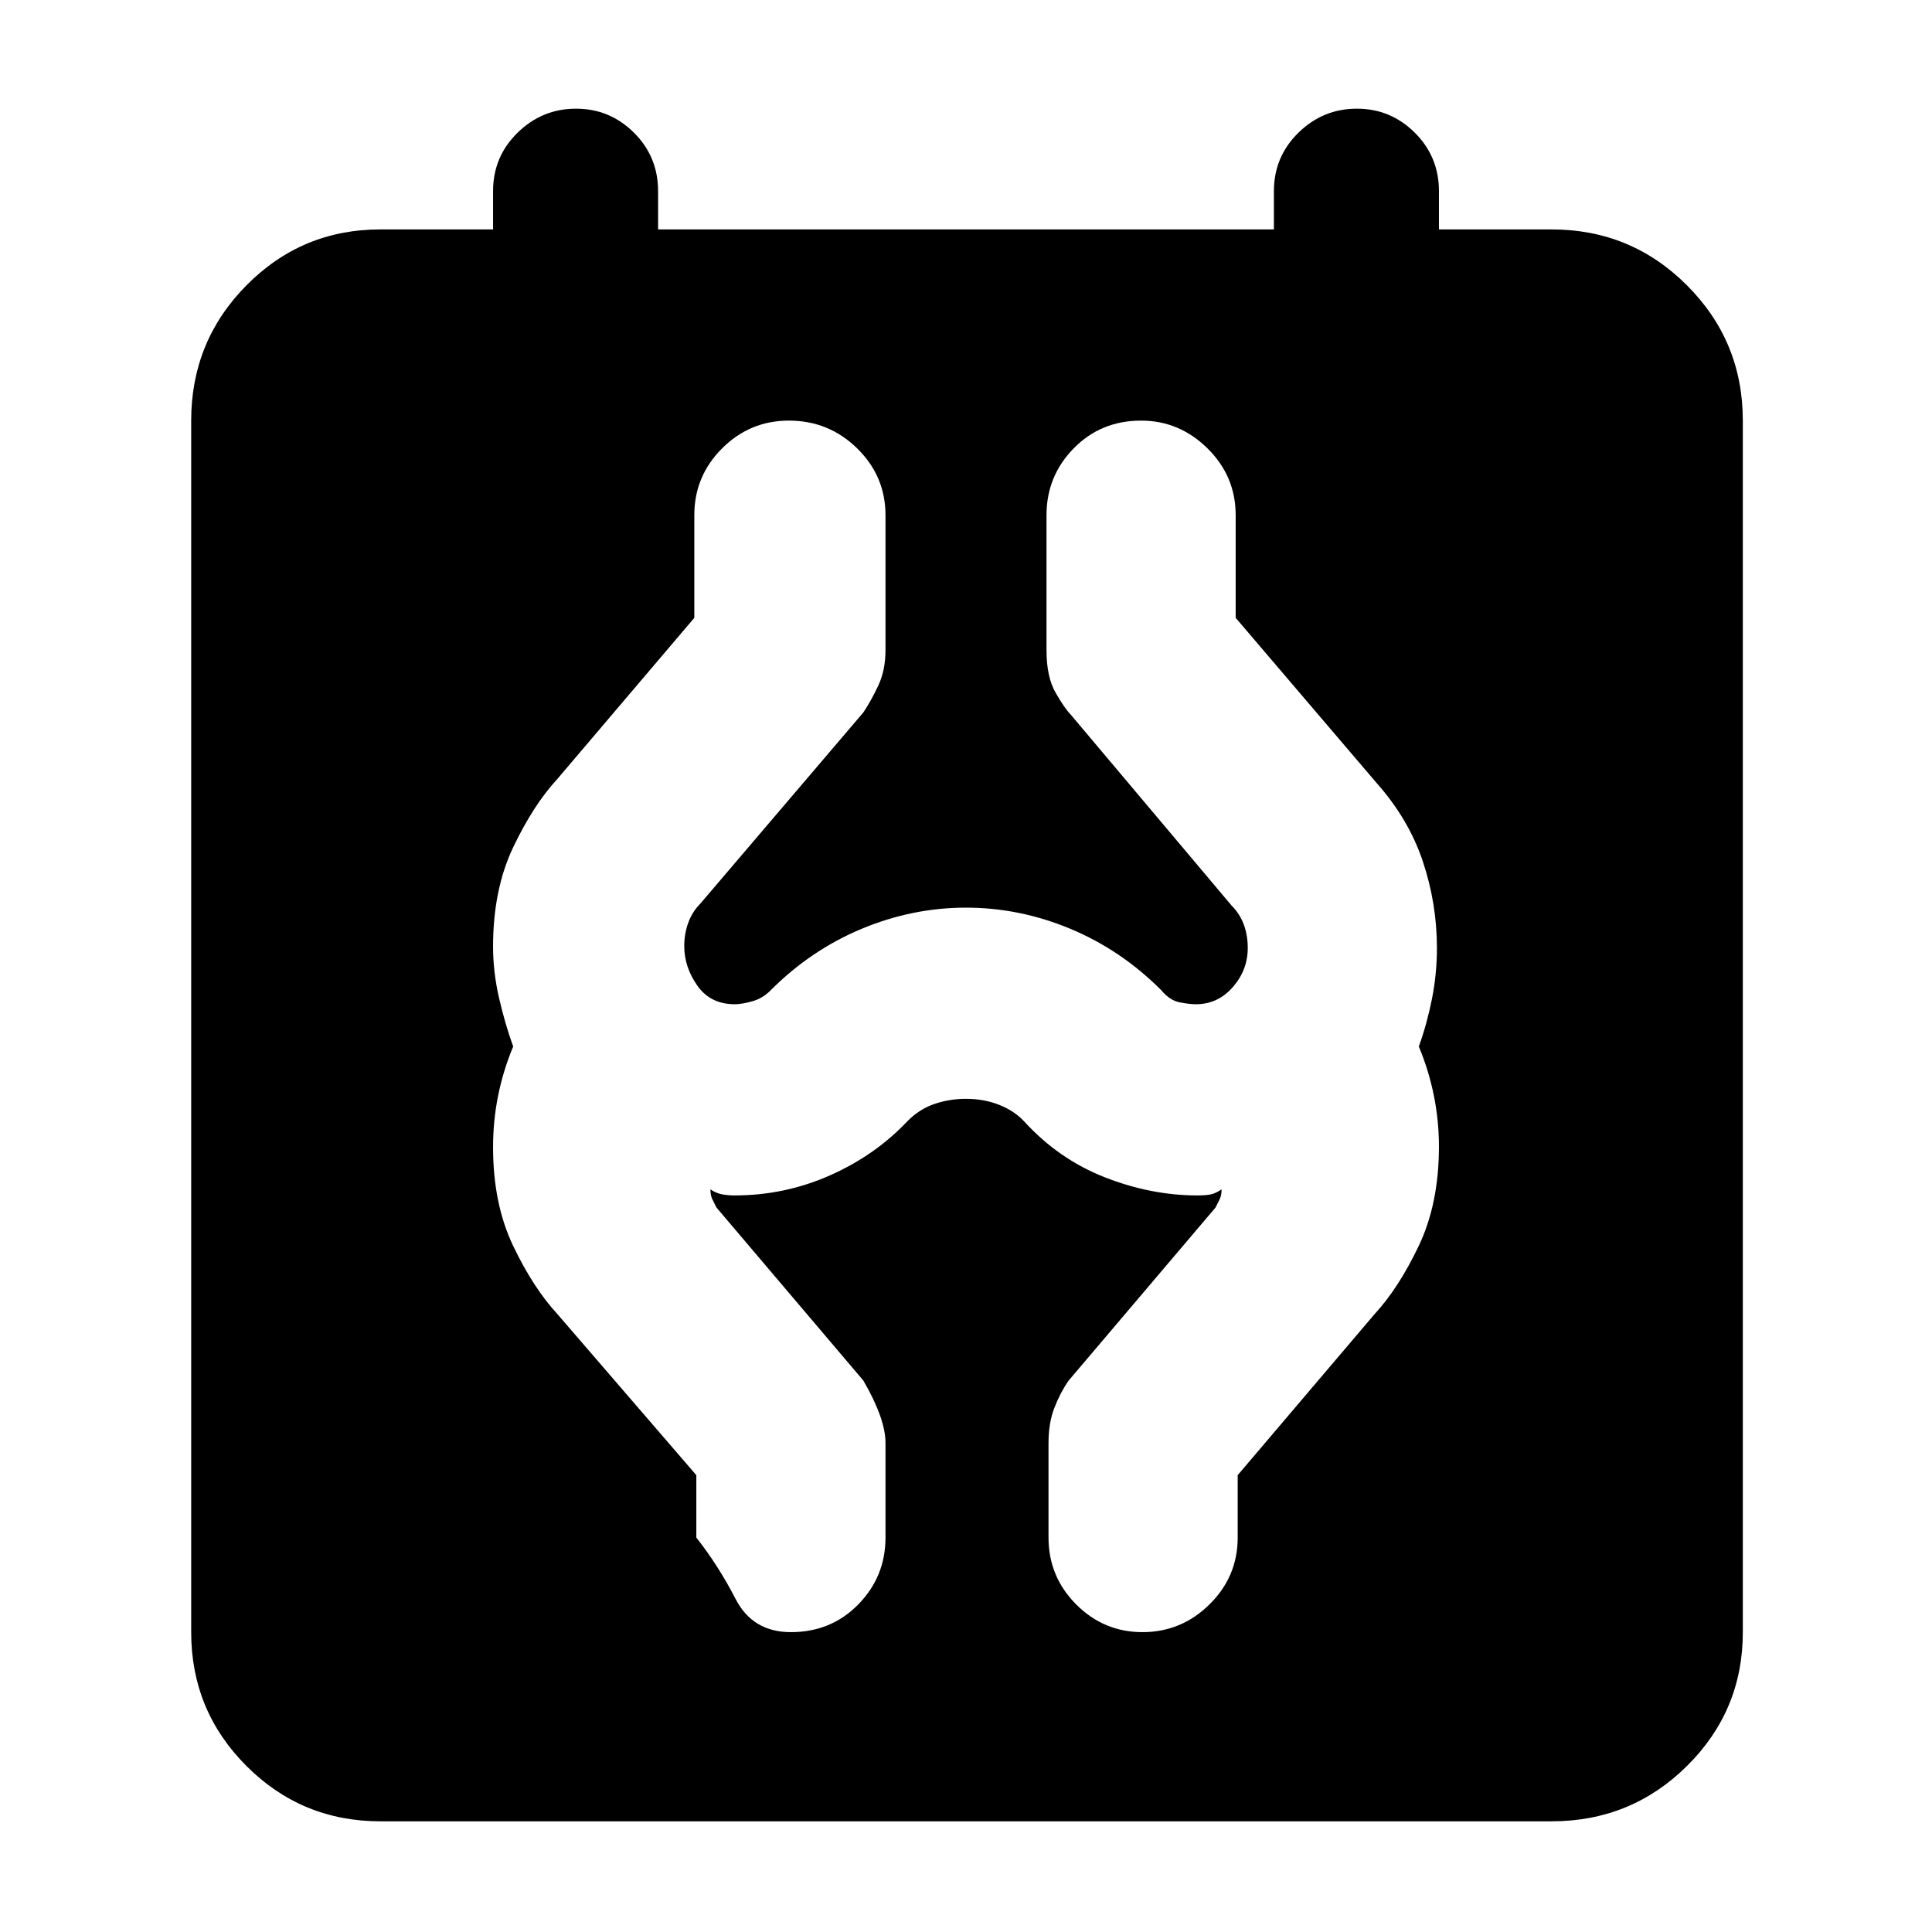 <svg xmlns="http://www.w3.org/2000/svg" width="48" height="48" viewBox="0 -960 960 960"><path d="M189-55q-39.05 0-66.525-27.475Q95-109.95 95-149v-602q0-39.463 27.475-67.231Q149.95-846 189-846h56v-19q0-17.15 12.193-29.075t29-11.925Q303-906 315-894.075T327-865v19h306v-19q0-17.15 12.193-29.075t29-11.925Q691-906 703-894.075T715-865v19h56q39.463 0 67.231 27.769Q866-790.463 866-751v602q0 39.05-27.769 66.525Q810.463-55 771-55H189Zm204-94q20 0 33.5-13.8T440-196v-47q0-12-11-31l-73-86-2-4q-1-2-1-5 3 2 6 2.5t6 .5q24.983 0 47.492-10Q435-386 451-403q6-6 13.455-8.5 7.454-2.5 15.454-2.5 9.091 0 16.591 3 7.5 3 12.182 8Q526-384 549-375q23 9 46 9 4.176 0 6.588-.5T607-369q0 3-1 5l-2 4-73 86q-4.143 5.947-7.071 13.5Q521-252.947 521-243v47q0 19.4 13.721 33.2 13.721 13.8 33 13.8T601-162.8q14-13.8 14-33.2v-31l68-80q12-13 22-34t10-49.342q0-12.658-2.5-25.158Q710-428 705-440q4-11 6.5-23.5T714-489q0-21.947-7-42.974-7-21.026-23.161-39.183L614-653v-51q0-19.4-14-33.2-14-13.8-33-13.8-20 0-33.5 13.8T520-704v67q0 13.333 4.5 21.167Q529-608 532-604.96L612-510q4 4 6 9.322 2 5.322 2 11.722 0 10.956-7.426 19.456t-18.389 8.5q-3.185 0-8.076-.962-4.892-.961-9.109-6.038-19.973-20-45.174-30.5-25.202-10.5-51.813-10.5-26.61 0-51.812 10.5Q403-488 383-468q-3.941 4.077-9.196 5.538-5.255 1.462-8.667 1.462-12.137 0-18.637-9.25t-6.5-19.664q0-6.086 2-11.586t6-9.5l81-95q4-6 7.5-13.536Q440-627.071 440-637v-67q0-19.4-14.083-33.2Q411.833-751 392-751q-19.4 0-33.2 13.8Q345-723.4 345-704v51l-68 80q-12 13-22 34.006-10 21.007-10 49.358Q245-477 248-464t7 24q-5 12-7.5 24.5T245-390q0 28.206 10 49.103Q265-320 277-307l69 80v31q11 14 19.5 30.5T393-149Z"/></svg>